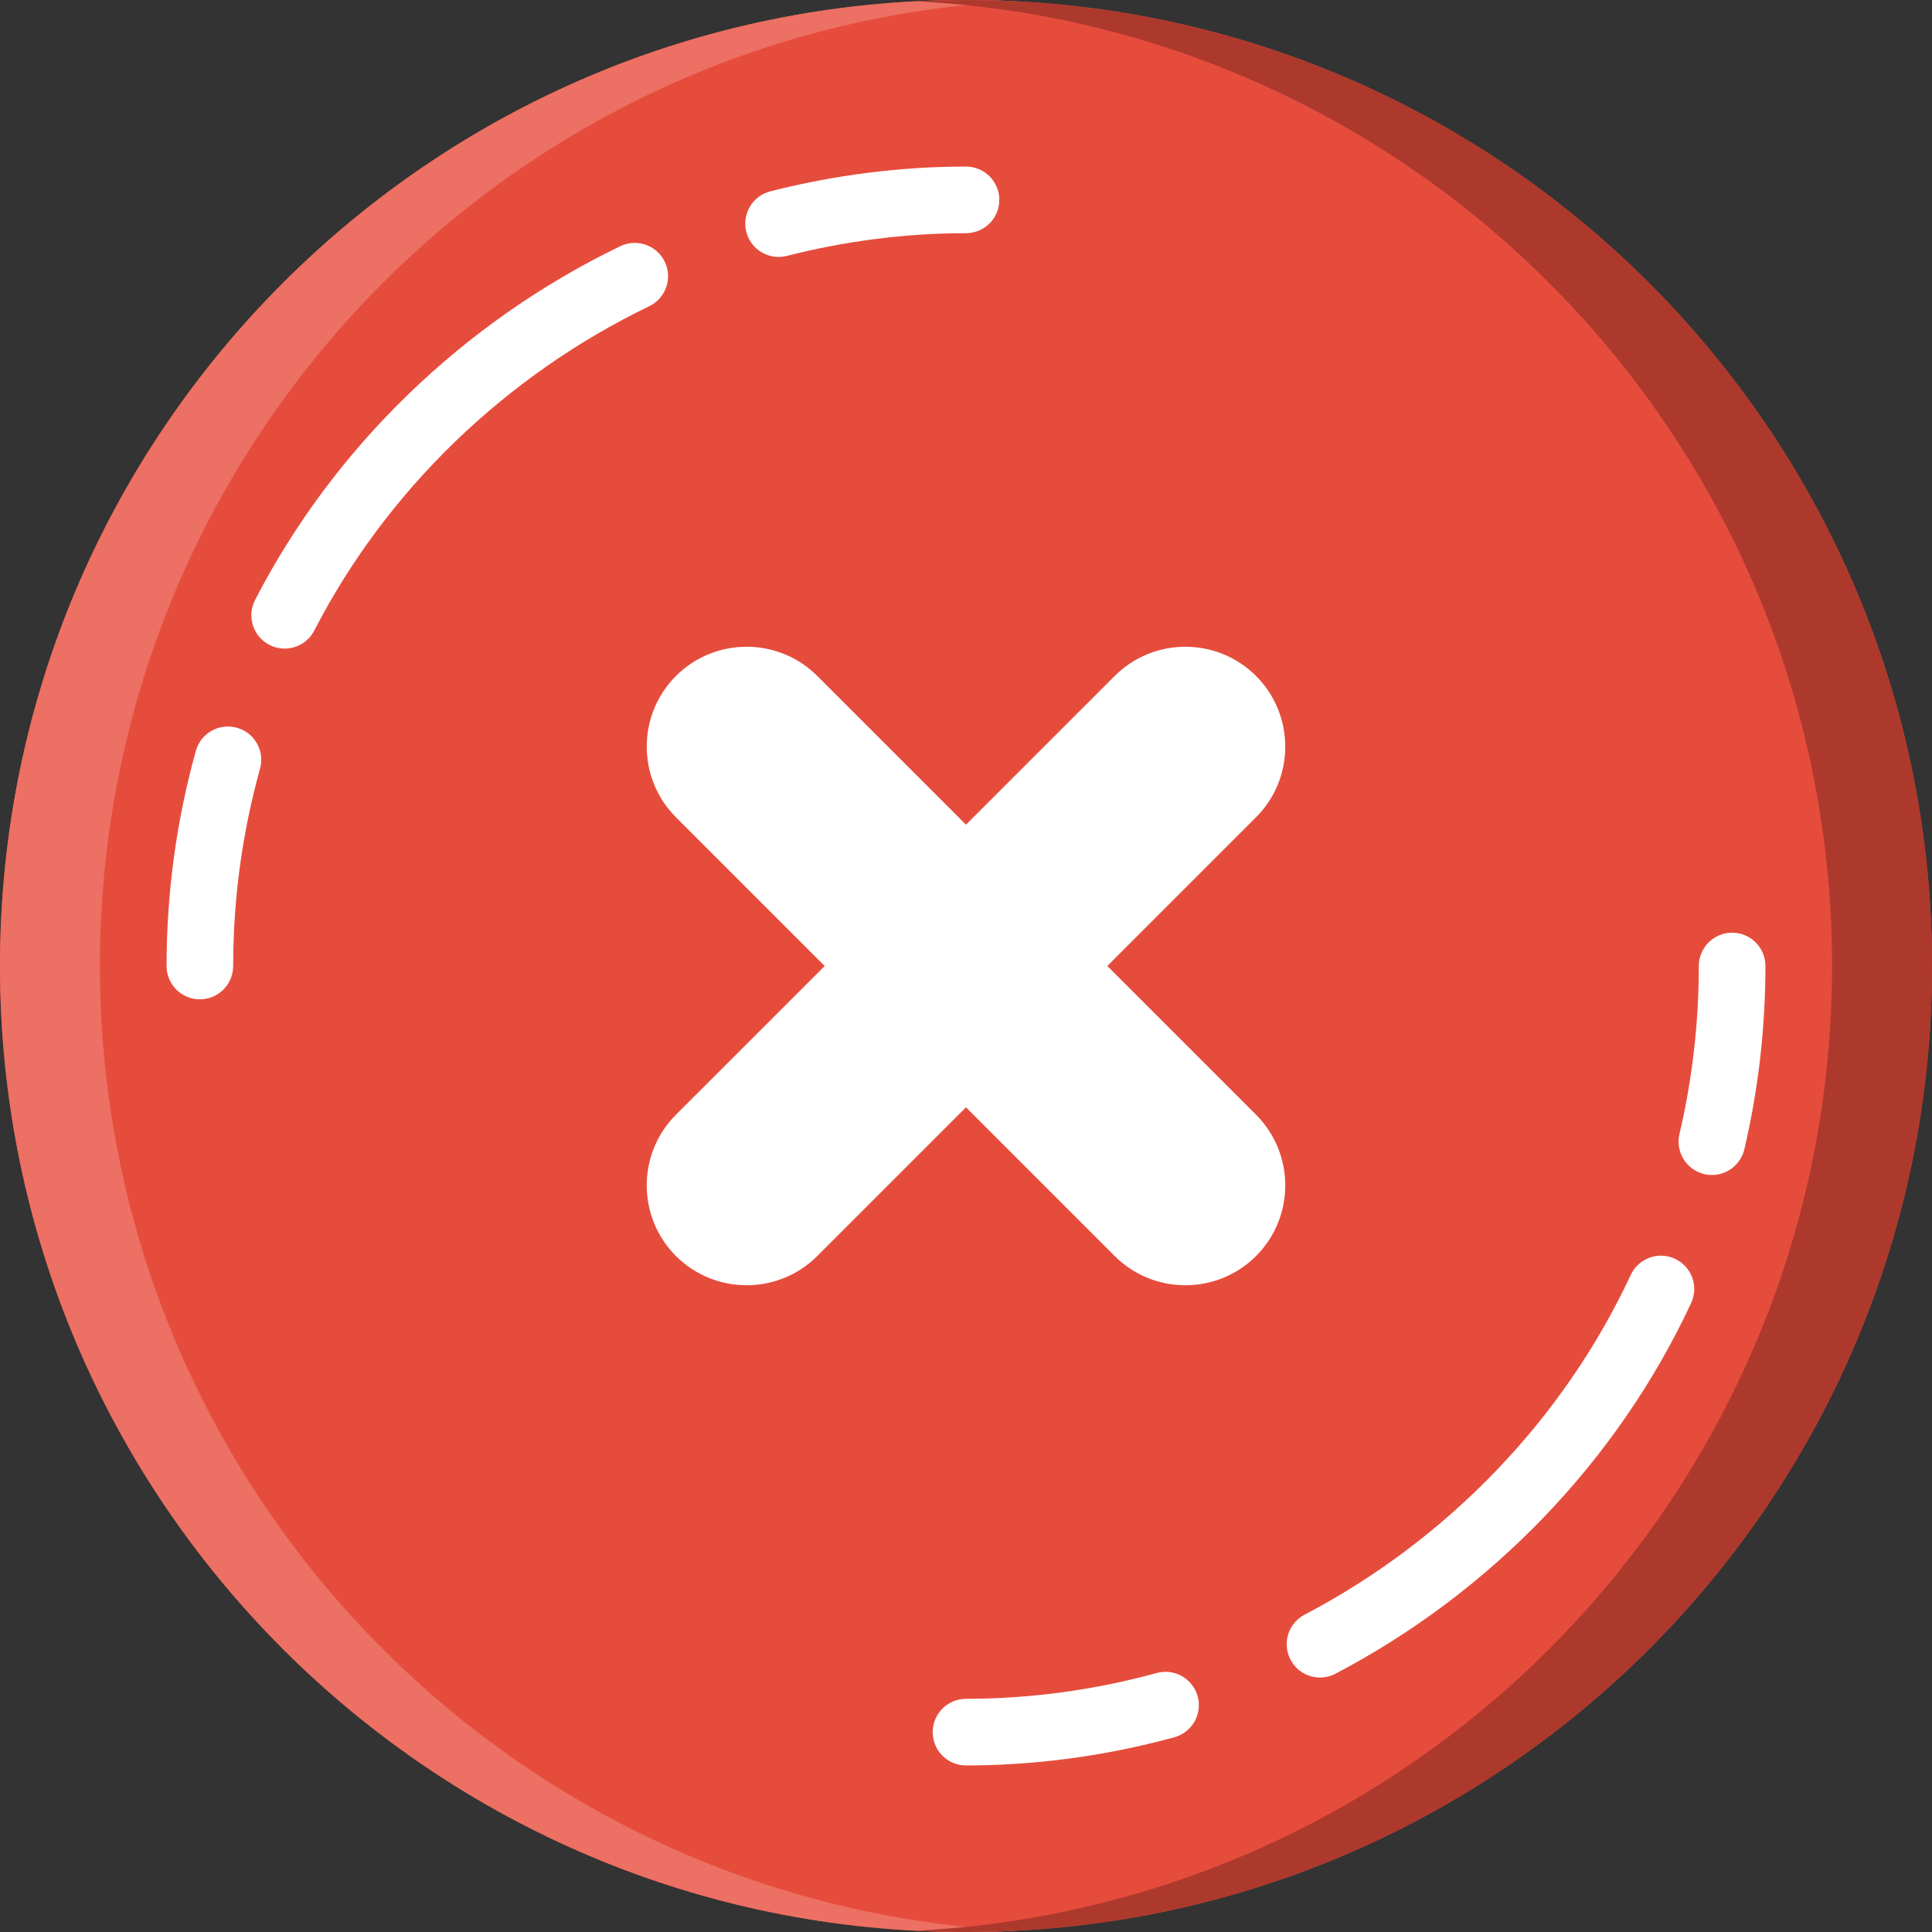 <?xml version="1.0" encoding="iso-8859-1"?>
<!-- Generator: Adobe Illustrator 19.0.0, SVG Export Plug-In . SVG Version: 6.00 Build 0)  -->
<svg version="1.1" id="Layer_1" xmlns="http://www.w3.org/2000/svg" xmlns:xlink="http://www.w3.org/1999/xlink" x="0px" y="0px"
	 viewBox="0 0 512 512" style="enable-background:new 0 0 512 512;" xml:space="preserve">
<rect x="0" y="0" width="512" height="512" fill="#333333" stroke="none"/>
<g transform="translate(0 -0.957)">
	<path style="fill:#E64C3C;" d="M512,256.957c0,141.383-114.617,256-256,256S0,398.34,0,256.957s114.617-256,256-256
		S512,115.574,512,256.957"/>
	<g>
		<path style="fill:#FFFFFF;" d="M206.324,69.048c-3.937,0-7.53-2.648-8.545-6.638c-1.209-4.732,1.642-9.543,6.365-10.743
			c17.028-4.343,34.472-6.559,51.844-6.568h0.009c4.873,0,8.828,3.946,8.828,8.819c0.009,4.873-3.937,8.828-8.819,8.836
			c-15.907,0.009-31.885,2.039-47.492,6.02C207.78,68.959,207.048,69.048,206.324,69.048"/>
		<path style="fill:#FFFFFF;" d="M75.431,172.841c-1.359,0-2.745-0.318-4.034-0.98c-4.334-2.233-6.038-7.556-3.805-11.891
			c20.798-40.386,55.172-73.684,96.786-93.767c4.387-2.11,9.666-0.274,11.794,4.122c2.11,4.387,0.274,9.666-4.122,11.785
			c-38.179,18.423-69.711,48.94-88.761,85.945C81.716,171.093,78.635,172.841,75.431,172.841"/>
		<path style="fill:#FFFFFF;" d="M52.966,265.785L52.966,265.785c-4.882,0-8.828-3.955-8.828-8.828
			c0.009-19.341,2.622-38.524,7.759-57.009c1.306-4.696,6.162-7.433,10.876-6.135c4.696,1.306,7.442,6.17,6.135,10.867
			c-4.714,16.949-7.106,34.534-7.115,52.277C61.793,261.839,57.838,265.785,52.966,265.785"/>
		<path style="fill:#FFFFFF;" d="M256,468.819c-4.873,0-8.828-3.946-8.828-8.828c0-4.873,3.946-8.828,8.828-8.828
			c16.993-0.009,34.004-2.313,50.556-6.841c4.661-1.298,9.551,1.483,10.84,6.188c1.289,4.696-1.483,9.551-6.188,10.84
			C293.146,466.294,274.573,468.81,256,468.819z"/>
		<path style="fill:#FFFFFF;" d="M349.828,445.518c-3.178,0-6.25-1.721-7.83-4.732c-2.26-4.317-0.6-9.649,3.725-11.917
			c37.959-19.906,68.661-51.88,86.44-90.041c2.066-4.423,7.318-6.347,11.732-4.273c4.414,2.057,6.329,7.3,4.273,11.723
			c-19.403,41.657-52.877,76.535-94.252,98.233C352.608,445.191,351.205,445.518,349.828,445.518"/>
		<path style="fill:#FFFFFF;" d="M453.681,312.34c-0.671,0-1.342-0.071-2.022-0.23c-4.749-1.121-7.698-5.87-6.585-10.62
			c3.399-14.442,5.12-29.431,5.129-44.544c0.009-4.873,3.964-8.819,8.828-8.819h0.009c4.882,0.009,8.828,3.964,8.819,8.836
			c-0.009,16.463-1.889,32.803-5.588,48.569C461.308,309.595,457.689,312.34,453.681,312.34"/>
		<path style="fill:#FFFFFF;" d="M314.138,341.565c-6.78,0-13.559-2.578-18.723-7.742l-39.415-39.415l-39.415,39.415
			c-10.328,10.319-27.118,10.319-37.447,0c-10.328-10.328-10.328-27.127,0-37.455l39.415-39.406l-39.415-39.415
			c-10.328-10.328-10.328-27.127,0-37.455c10.328-10.319,27.118-10.319,37.447,0l39.415,39.415l39.415-39.415
			c10.328-10.319,27.118-10.319,37.447,0c10.328,10.328,10.328,27.127,0,37.455l-39.415,39.415l39.415,39.406
			c10.328,10.328,10.328,27.127,0,37.455C327.697,338.987,320.917,341.565,314.138,341.565"/>
	</g>
	<path style="fill:#EC7063;" d="M256,0.957c4.44,0,8.854,0.115,13.241,0.335C134.012,8.187,26.483,120.015,26.483,256.957
		s107.529,248.77,242.759,255.665c-4.387,0.221-8.801,0.336-13.241,0.336c-141.383,0-256-114.617-256-256S114.617,0.957,256,0.957"
		/>
	<path style="fill:#AD392D;" d="M256,0.957c-4.44,0-8.854,0.115-13.241,0.335c135.23,6.894,242.759,118.722,242.759,255.665
		s-107.529,248.77-242.759,255.665c4.387,0.221,8.801,0.336,13.241,0.336c141.383,0,256-114.617,256-256S397.383,0.957,256,0.957"/>
</g>
<g>
</g>
<g>
</g>
<g>
</g>
<g>
</g>
<g>
</g>
<g>
</g>
<g>
</g>
<g>
</g>
<g>
</g>
<g>
</g>
<g>
</g>
<g>
</g>
<g>
</g>
<g>
</g>
<g>
</g>
</svg>
